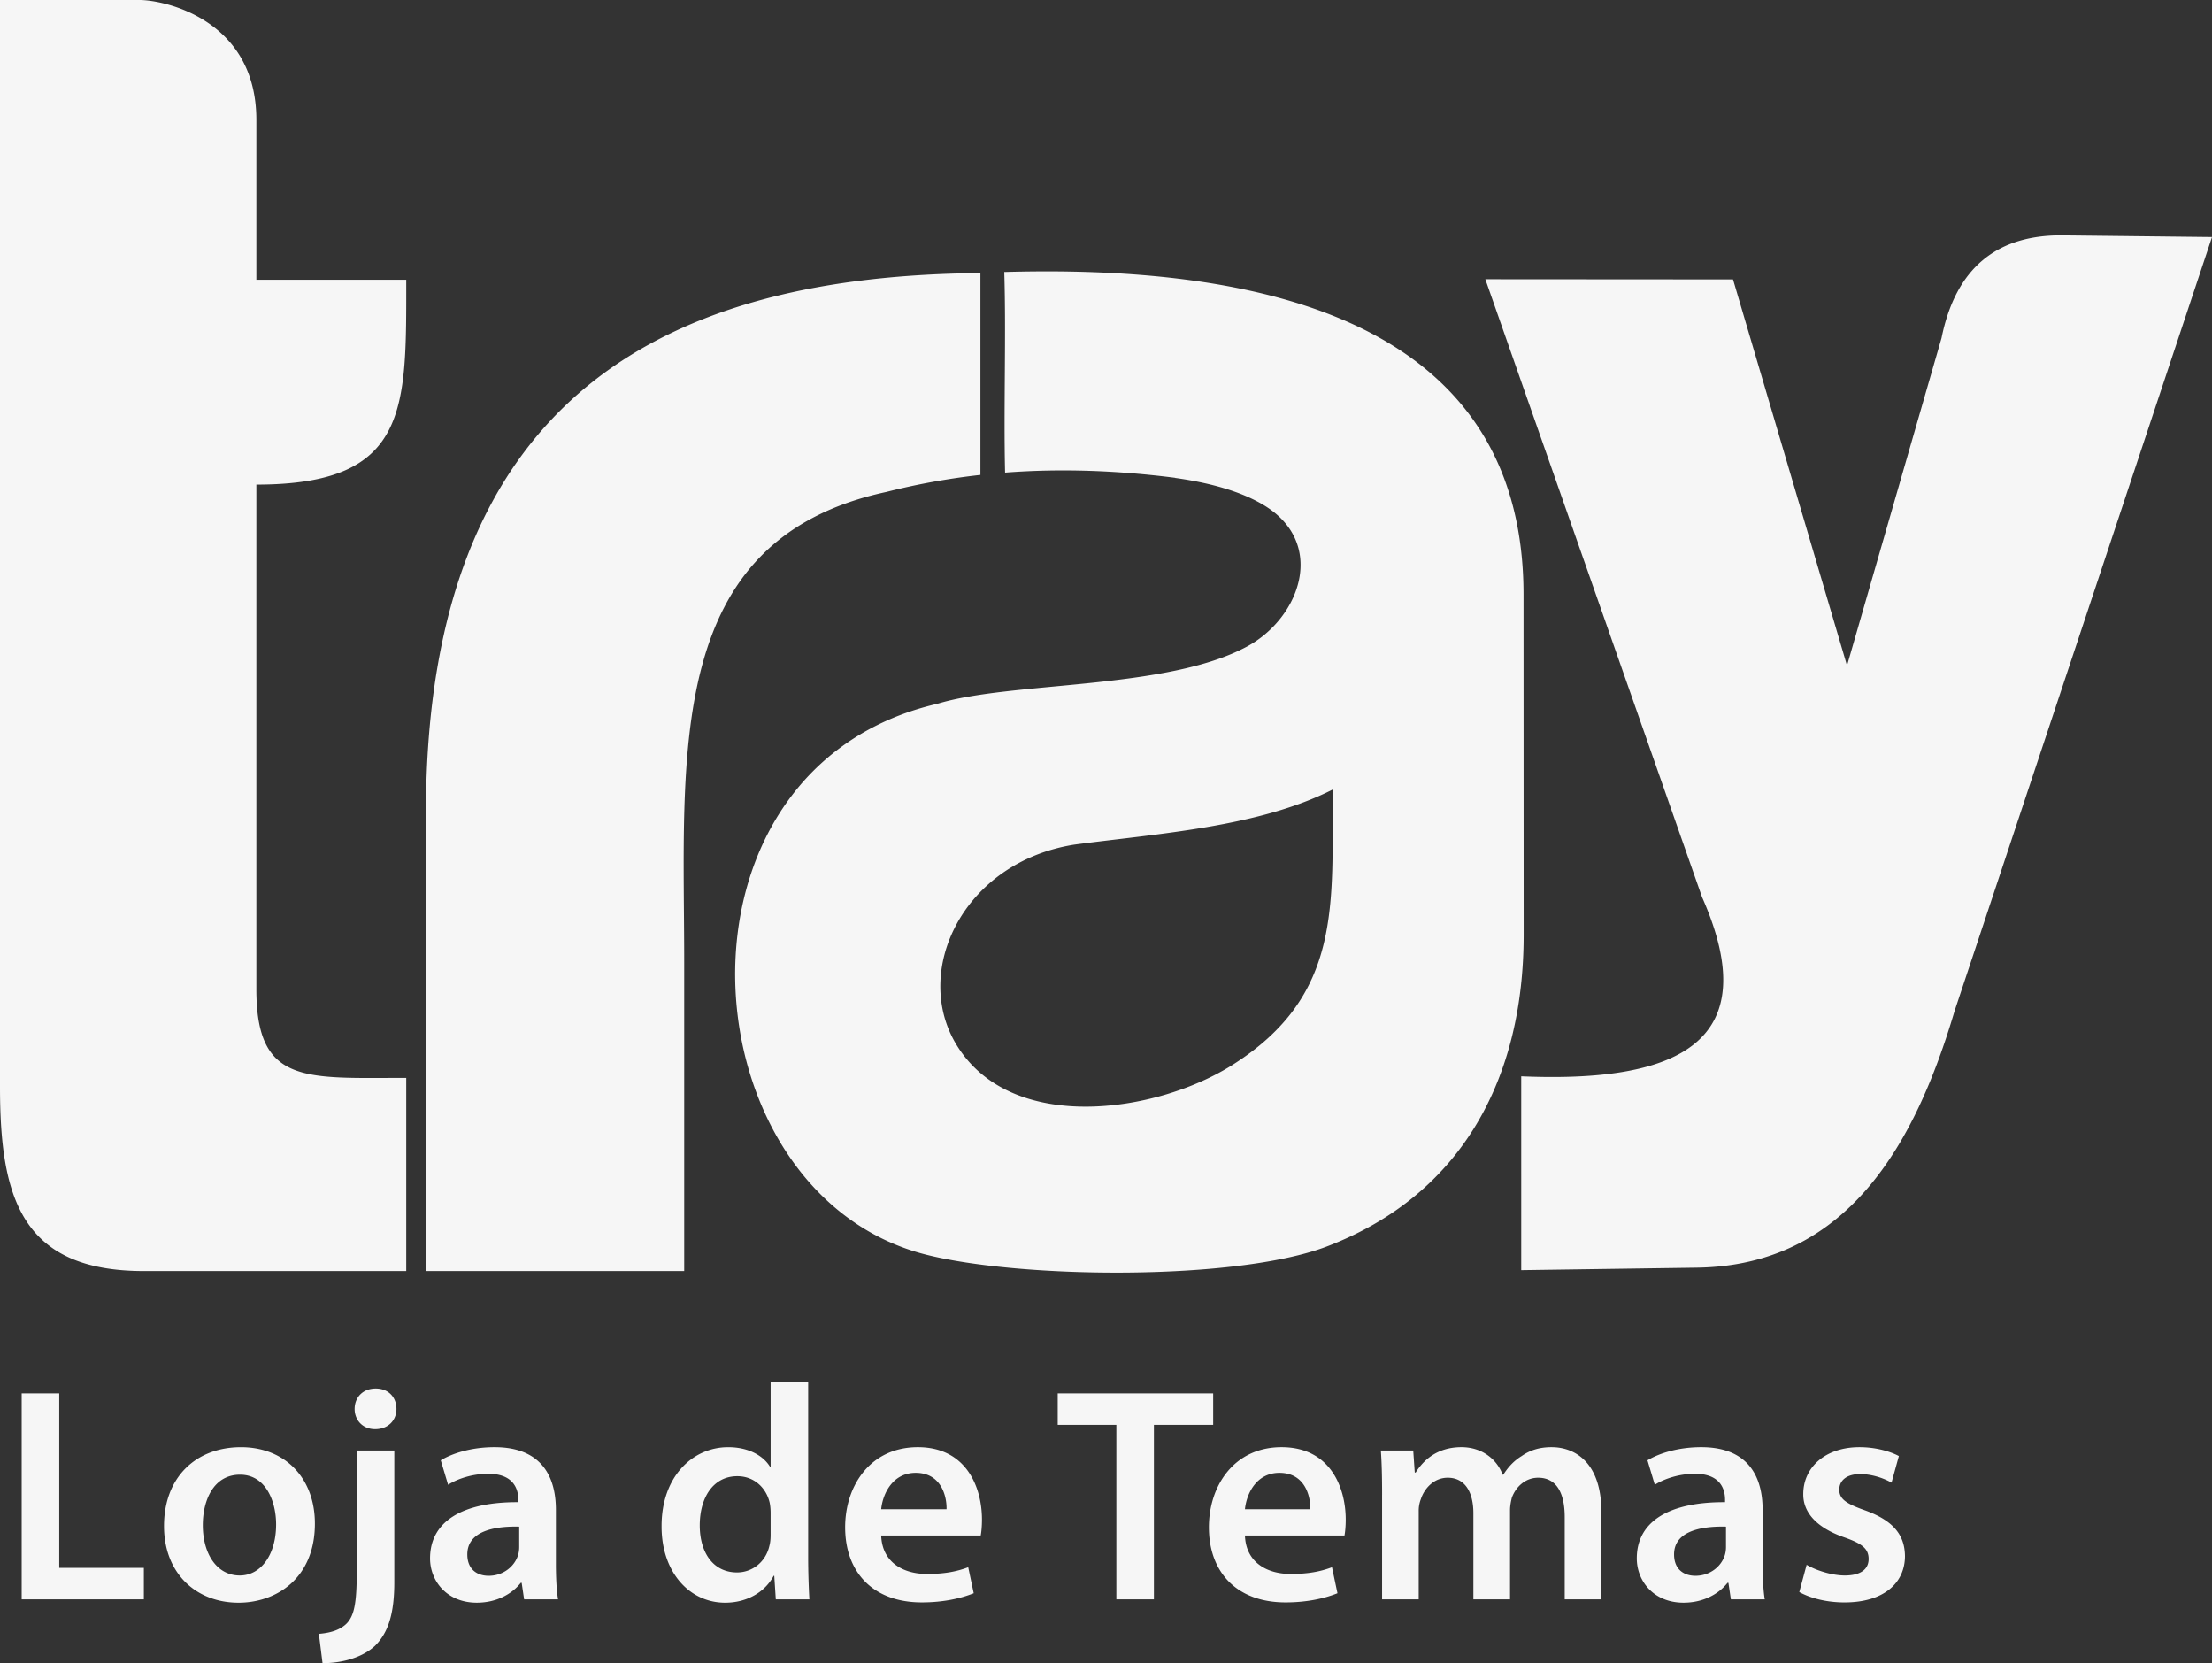 <svg xmlns="http://www.w3.org/2000/svg" id="teste" viewBox="0 0 168.207 126.438"><rect x="0" y="0" width="168.207" height="126.438" fill="#333333" stroke="none"/><path fill-rule="evenodd" clip-rule="evenodd" fill="#F6F6F6" d="M0 0h10.607c1.911 0 8.887 1.494 8.887 9.115v12.152h11.397c0 9.82.224 15.573-11.397 15.573v38.369c0 7.263 3.704 6.735 11.397 6.735v14.684H10.949C1.562 96.628 0 90.953 0 82.608V0zm112.949 21.227l16.477 46.966c4.891 11.044-1.799 14.143-13.748 13.631V96.56l13.367-.19c11.447-.16 16.592-9.422 19.584-19.505l19.578-58.845-11.152-.125c-5.201-.119-8.338 2.482-9.416 7.805l-7.186 24.901-8.67-29.361-18.834-.013zm-36.581-.551c28.114-.813 39.476 8.837 39.485 24.499l.01 25.906c.004 10.747-4.588 19.729-14.986 23.686-6.9 2.621-23.279 2.451-30.516.599-18.253-4.666-20.592-36.878.91-41.86 5.695-1.732 17.418-1.035 23.563-4.36 4.061-2.197 6.068-7.862 1.258-10.751-1.775-1.067-4.172-1.705-6.73-2.062v-.009c-4.309-.551-8.621-.724-12.932-.395-.119-4.877.088-10.423-.062-15.253M32.389 61.831v34.798h19.64V73.225c0-15.835-1.609-32.176 15.368-35.825a53.009 53.009 0 0 1 7.157-1.296V20.758c-23.357.2-42.165 8.913-42.165 41.073m68.963-1.815c-5.666 2.873-13.307 3.35-19.648 4.193-8.497 1.344-12.376 9.64-8.967 15.223 4.171 6.83 15.165 5.178 20.922 1.563 8.521-5.348 7.595-12.363 7.693-20.979"/><path d="M1.649 105.931h2.856v13.261h6.433v2.393h-9.29v-15.654zm22.296 9.894c0 4.156-2.926 6.015-5.806 6.015-3.205 0-5.667-2.206-5.667-5.829 0-3.716 2.438-5.992 5.852-5.992 3.368-.001 5.621 2.368 5.621 5.806zm-8.524.115c0 2.184 1.068 3.832 2.81 3.832 1.626 0 2.764-1.602 2.764-3.878 0-1.765-.79-3.785-2.74-3.785-2.021 0-2.834 1.95-2.834 3.831zm8.827 8.268c.929-.069 1.672-.325 2.137-.813.534-.58.743-1.463.743-3.924v-9.197h2.856v10.01c0 2.346-.441 3.809-1.463 4.83-.999.93-2.578 1.324-3.995 1.324l-.278-2.23zm5.899-17.092c0 .836-.604 1.533-1.625 1.533-.952 0-1.556-.697-1.556-1.533 0-.883.627-1.557 1.603-1.557s1.578.674 1.578 1.557zm9.708 14.468l-.186-1.254H39.6c-.697.882-1.881 1.509-3.344 1.509-2.276 0-3.553-1.649-3.553-3.367 0-2.856 2.531-4.296 6.712-4.273v-.186c0-.743-.302-1.974-2.299-1.974-1.115 0-2.276.348-3.042.836l-.557-1.858c.836-.511 2.299-.999 4.087-.999 3.623 0 4.668 2.3 4.668 4.762v4.087c0 1.022.046 2.021.163 2.718h-2.58zm-.372-5.527c-2.021-.047-3.948.395-3.948 2.113 0 1.114.72 1.625 1.625 1.625 1.138 0 1.974-.742 2.229-1.556.07-.209.093-.441.093-.627v-1.555zm21.972-10.962v13.308c0 1.16.046 2.414.093 3.182h-2.555l-.116-1.789h-.046c-.674 1.254-2.044 2.044-3.693 2.044-2.694 0-4.83-2.299-4.83-5.782-.023-3.786 2.346-6.039 5.063-6.039 1.557 0 2.671.65 3.182 1.486h.047v-6.409h2.855zm-2.856 9.894c0-.232-.023-.512-.07-.744-.255-1.114-1.161-2.02-2.461-2.02-1.835 0-2.857 1.625-2.857 3.738 0 2.067 1.022 3.577 2.833 3.577 1.161 0 2.183-.79 2.462-2.021.069-.256.093-.534.093-.836v-1.694zm8.409 1.741c.069 2.044 1.672 2.927 3.483 2.927 1.323 0 2.275-.186 3.135-.512l.418 1.975c-.976.395-2.322.697-3.948.697-3.669 0-5.829-2.254-5.829-5.714 0-3.136 1.904-6.085 5.527-6.085 3.67 0 4.877 3.02 4.877 5.504 0 .535-.046.953-.093 1.208h-7.57zm4.97-1.997c.023-1.045-.441-2.764-2.346-2.764-1.766 0-2.509 1.603-2.624 2.764h4.97zm12.913-6.41h-4.459v-2.392h11.821v2.392h-4.506v13.262h-2.856v-13.262zm9.778 8.407c.069 2.044 1.672 2.927 3.483 2.927 1.323 0 2.275-.186 3.135-.512l.418 1.975c-.976.395-2.322.697-3.948.697-3.669 0-5.829-2.254-5.829-5.714 0-3.136 1.904-6.085 5.527-6.085 3.67 0 4.877 3.02 4.877 5.504 0 .535-.046.953-.093 1.208h-7.57zm4.97-1.997c.022-1.045-.441-2.764-2.346-2.764-1.766 0-2.509 1.603-2.624 2.764h4.97zm5.459-1.092c0-1.301-.023-2.392-.094-3.367h2.462l.116 1.672h.069c.558-.883 1.58-1.928 3.484-1.928 1.486 0 2.647.836 3.135 2.091h.047c.395-.628.859-1.092 1.394-1.417.627-.441 1.347-.674 2.275-.674 1.881 0 3.786 1.277 3.786 4.9v6.666h-2.787v-6.248c0-1.881-.65-2.996-2.021-2.996-.976 0-1.695.697-1.997 1.51-.07.279-.14.627-.14.953v6.781h-2.787v-6.55c0-1.579-.627-2.694-1.95-2.694-1.068 0-1.789.836-2.044 1.626a2.445 2.445 0 0 0-.163.929v6.689h-2.786v-7.943zm26.522 7.943l-.187-1.254h-.069c-.696.882-1.881 1.509-3.344 1.509-2.276 0-3.554-1.649-3.554-3.367 0-2.856 2.531-4.296 6.712-4.273v-.186c0-.743-.302-1.974-2.3-1.974-1.114 0-2.275.348-3.042.836l-.558-1.858c.836-.511 2.3-.999 4.088-.999 3.623 0 4.668 2.3 4.668 4.762v4.087c0 1.022.046 2.021.162 2.718h-2.576zm-.372-5.527c-2.021-.047-3.948.395-3.948 2.113 0 1.114.721 1.625 1.626 1.625 1.138 0 1.974-.742 2.229-1.556.069-.209.093-.441.093-.627v-1.555zm6.133 2.902c.65.395 1.881.813 2.903.813 1.254 0 1.811-.51 1.811-1.254 0-.766-.464-1.16-1.857-1.648-2.206-.767-3.135-1.975-3.112-3.298 0-1.997 1.649-3.554 4.273-3.554 1.254 0 2.346.326 2.996.674l-.558 2.021c-.487-.278-1.394-.65-2.392-.65-1.022 0-1.58.487-1.58 1.185 0 .72.534 1.068 1.975 1.579 2.044.743 2.996 1.788 3.019 3.46 0 2.045-1.602 3.531-4.598 3.531-1.37 0-2.602-.326-3.438-.79l.558-2.069z" fill="#F6F6F6"/></svg>